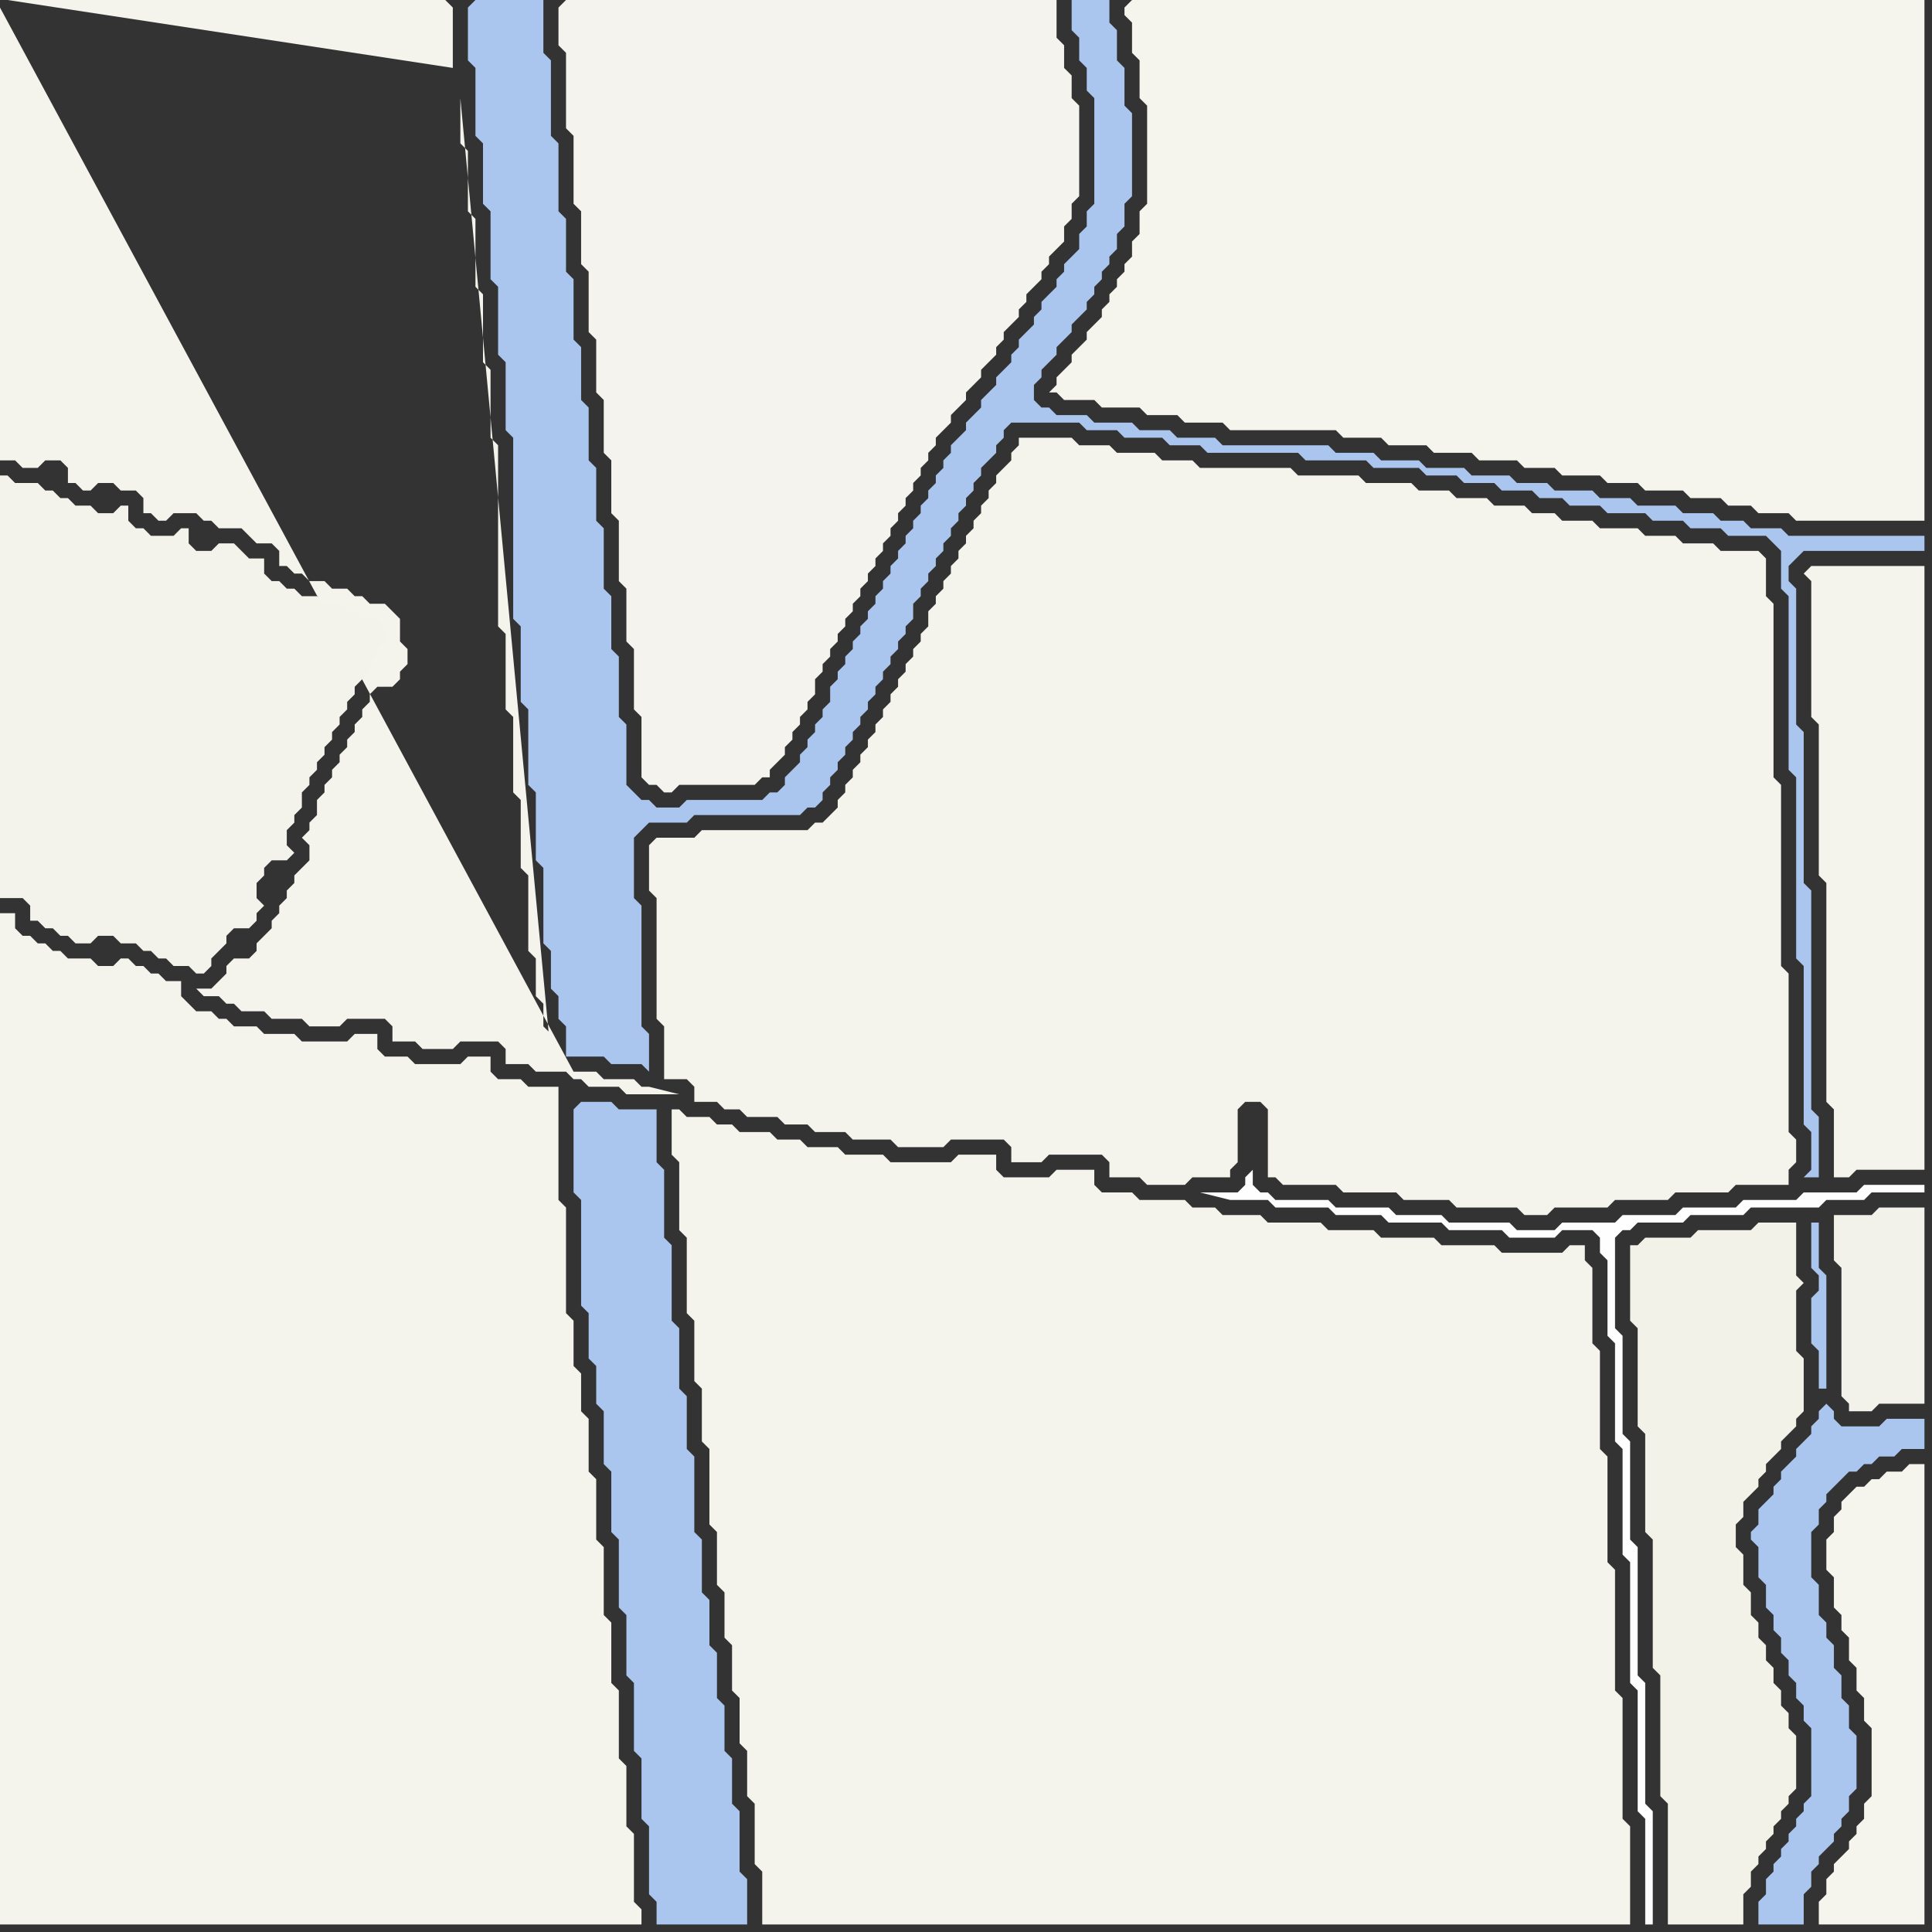 <svg width="256" height="256" xmlns="http://www.w3.org/2000/svg"><rect width="100%" height="100%" fill="#333333" stroke="none"/><script> 
var tempColor;
function hoverPath(evt){
obj = evt.target;
tempColor = obj.getAttribute("fill");
obj.setAttribute("fill","red");
//alert(tempColor);
//obj.setAttribute("stroke","red");}
function recoverPath(evt){
obj = evt.target;
obj.setAttribute("fill", tempColor);
//obj.setAttribute("stroke", tempColor);
}</script><path onmouseover="hoverPath(evt)" onmouseout="recoverPath(evt)" fill="rgb(244,243,236)" d="M  86,112l 0,6 1,1 0,16 1,1 0,7 3,0 1,1 0,2 3,0 1,1 2,0 1,1 4,0 1,1 3,0 1,1 4,0 1,1 5,0 1,1 6,0 1,-1 7,0 1,1 0,2 4,0 1,-1 7,0 1,1 0,2 4,0 1,1 5,0 1,-1 5,0 0,-1 1,-1 0,-7 1,-1 2,0 1,1 0,9 1,0 1,1 7,0 1,1 7,0 1,1 6,0 1,1 8,0 1,1 3,0 1,-1 7,0 1,-1 7,0 1,-1 7,0 1,-1 7,0 0,-2 1,-1 0,-3 -1,-1 0,-21 -1,-1 0,-24 -1,-1 0,-23 -1,-1 0,-5 -1,-1 -5,0 -1,-1 -4,0 -1,-1 -4,0 -1,-1 -5,0 -1,-1 -4,0 -1,-1 -3,0 -1,-1 -4,0 -1,-1 -4,0 -1,-1 -4,0 -1,-1 -6,0 -1,-1 -8,0 -1,-1 -12,0 -1,-1 -4,0 -1,-1 -5,0 -1,-1 -4,0 -1,-1 -7,0 0,1 -1,1 0,1 -2,2 0,1 -1,1 0,1 -1,1 0,1 -1,1 0,1 -1,1 0,1 -1,1 0,1 -1,1 0,1 -1,1 0,1 -1,1 0,1 -1,1 0,2 -1,1 0,1 -1,1 0,1 -1,1 0,1 -1,1 0,1 -1,1 0,1 -1,1 0,1 -1,1 0,1 -1,1 0,1 -1,1 0,1 -1,1 0,1 -1,1 0,1 -1,1 0,1 -2,2 -1,0 -1,1 -14,0 -1,1 -5,0 -1,1Z"/>
<path onmouseover="hoverPath(evt)" onmouseout="recoverPath(evt)" fill="rgb(244,243,236)" d="M  89,150l 0,3 1,1 0,9 1,1 0,10 1,1 0,8 1,1 0,7 1,1 0,10 1,1 0,7 1,1 0,6 1,1 0,6 1,1 0,6 1,1 0,6 1,1 0,8 1,1 0,7 115,0 0,-13 -1,-1 0,-16 -1,-1 0,-16 -1,-1 0,-14 -1,-1 0,-13 -1,-1 0,-10 -1,-1 0,-2 -2,0 -1,1 -8,0 -1,-1 -7,0 -1,-1 -7,0 -1,-1 -6,0 -1,-1 -7,0 -1,-1 -5,0 -1,-1 -3,0 -1,-1 -6,0 -1,-1 -4,0 -1,-1 0,-2 -5,0 -1,1 -6,0 -1,-1 0,-2 -5,0 -1,1 -8,0 -1,-1 -5,0 -1,-1 -4,0 -1,-1 -3,0 -1,-1 -4,0 -1,-1 -2,0 -1,-1 -3,0 -1,-1 -1,0Z"/>
<path onmouseover="hoverPath(evt)" onmouseout="recoverPath(evt)" fill="rgb(243,242,232)" d="M  217,165l -1,0 0,10 1,1 0,13 1,1 0,13 1,1 0,17 1,1 0,16 1,1 0,16 10,0 0,-4 1,-1 0,-2 1,-1 0,-1 1,-1 0,-1 1,-1 0,-1 1,-1 0,-1 1,-1 0,-1 1,-1 0,-7 -1,-1 0,-2 -1,-1 0,-2 -1,-1 0,-2 -1,-1 0,-2 -1,-1 0,-2 -1,-1 0,-3 -1,-1 0,-4 -1,-1 0,-3 1,-1 0,-2 1,-1 1,-1 0,-1 1,-1 0,-1 1,-1 1,-1 0,-1 1,-1 1,-1 0,-1 1,-1 0,-7 -1,-1 0,-8 1,-1 -1,-1 0,-7 -5,0 -1,1 -7,0 -1,1 -6,0 -1,1Z"/>
<path onmouseover="hoverPath(evt)" onmouseout="recoverPath(evt)" fill="rgb(244,243,236)" d="M  239,76l 0,0 1,1 0,18 1,1 0,20 1,1 0,29 1,1 0,9 2,0 1,-1 9,0 0,-80 -15,0 -1,1Z"/>
<path onmouseover="hoverPath(evt)" onmouseout="recoverPath(evt)" fill="rgb(244,243,236)" d="M  0,1l 0,60 2,0 1,1 2,0 1,-1 2,0 1,1 0,2 1,0 1,1 1,0 1,-1 2,0 1,1 2,0 1,1 0,2 1,0 1,1 1,0 1,-1 3,0 1,1 1,0 1,1 3,0 1,1 1,1 2,0 1,1 0,2 1,0 1,1 1,0 1,1 2,0 1,1 2,0 1,1 1,0 1,1 2,0 1,1 1,1 0,3 1,1 0,2 -1,1 0,1 -1,1 -2,0 -1,1 0,1 -1,1 0,1 -1,1 0,1 -1,1 0,1 -1,1 0,1 -1,1 0,1 -1,1 0,1 -1,1 0,2 -1,1 0,1 -1,1 1,1 0,2 -1,1 -1,1 0,1 -1,1 0,1 -1,1 0,1 -1,1 0,1 -1,1 -1,1 0,1 -1,1 -2,0 -1,1 0,1 -1,1 -1,1 -2,0 1,1 2,0 1,1 1,0 1,1 3,0 1,1 4,0 1,1 4,0 1,-1 5,0 1,1 0,2 3,0 1,1 4,0 1,-1 5,0 1,1 0,2 3,0 1,1 4,0 1,1 1,0 1,1 4,0 1,1 7,0 -4,-1 -1,0 -1,-1 -4,0 -1,-1 -3,0 -76,-141 1,-1 58,0 1,1 0,8 -59,-9 -1,1 61,9 0,0 -61,-9 73,139 0,-3 -1,-1 0,-3 -1,-1 0,-5 -1,-1 0,-10 -1,-1 0,-9 -1,-1 0,-10 -1,-1 0,-10 -1,-1 0,-24 -1,-1 0,-9 -1,-1 0,-9 -1,-1 0,-9 -1,-1 0,-8 -1,-1 0,-6 12,127 -73,-139Z"/>
<path onmouseover="hoverPath(evt)" onmouseout="recoverPath(evt)" fill="rgb(244,243,235)" d="M  0,65l 0,54 3,0 1,1 0,2 1,0 1,1 1,0 1,1 1,0 1,1 2,0 1,-1 2,0 1,1 2,0 1,1 1,0 1,1 1,0 1,1 2,0 1,1 1,0 1,-1 0,-1 1,-1 1,-1 0,-1 1,-1 2,0 1,-1 0,-1 1,-1 -1,-1 0,-2 1,-1 0,-1 1,-1 2,0 1,-1 -1,-1 0,-2 1,-1 0,-1 1,-1 0,-2 1,-1 0,-1 1,-1 0,-1 1,-1 0,-1 1,-1 0,-1 1,-1 0,-1 1,-1 0,-1 1,-1 0,-1 1,-1 1,-1 0,-1 1,-1 0,-1 1,-1 0,-2 -1,-1 -2,0 -1,-1 -1,0 -1,-1 -2,0 -1,-1 -2,0 -1,-1 -1,0 -1,-1 -1,0 -1,-1 0,-2 -2,0 -2,-2 -2,0 -1,1 -2,0 -1,-1 0,-2 -1,0 -1,1 -3,0 -1,-1 -1,0 -1,-1 0,-2 -1,0 -1,1 -2,0 -1,-1 -2,0 -1,-1 -1,0 -1,-1 -1,0 -1,-1 -3,0 -1,-1 -1,0Z"/>
<path onmouseover="hoverPath(evt)" onmouseout="recoverPath(evt)" fill="rgb(244,243,236)" d="M  0,125l 0,130 85,0 0,-2 -1,-1 0,-9 -1,-1 0,-8 -1,-1 0,-9 -1,-1 0,-8 -1,-1 0,-9 -1,-1 0,-8 -1,-1 0,-7 -1,-1 0,-5 -1,-1 0,-6 -1,-1 0,-14 -1,-1 0,-15 -4,0 -1,-1 -3,0 -1,-1 0,-2 -3,0 -1,1 -6,0 -1,-1 -3,0 -1,-1 0,-2 -3,0 -1,1 -6,0 -1,-1 -4,0 -1,-1 -3,0 -1,-1 -1,0 -1,-1 -2,0 -1,-1 -1,-1 0,-2 -2,0 -1,-1 -1,0 -1,-1 -1,0 -1,-1 -1,0 -1,1 -2,0 -1,-1 -3,0 -1,-1 -1,0 -1,-1 -1,0 -1,-1 -1,0 -1,-1 0,-2 -2,0Z"/>
<path onmouseover="hoverPath(evt)" onmouseout="recoverPath(evt)" fill="rgb(171,198,238)" d="M  62,1l 0,7 1,1 0,9 1,1 0,8 1,1 0,9 1,1 0,9 1,1 0,9 1,1 0,24 1,1 0,10 1,1 0,10 1,1 0,9 1,1 0,10 1,1 0,5 1,1 0,3 1,1 0,4 5,0 1,1 4,0 1,1 0,-5 -1,-1 0,-16 -1,-1 0,-8 1,-1 1,-1 5,0 1,-1 14,0 1,-1 1,0 1,-1 0,-1 1,-1 0,-1 1,-1 0,-1 1,-1 0,-1 1,-1 0,-1 1,-1 0,-1 1,-1 0,-1 1,-1 0,-1 1,-1 0,-1 1,-1 0,-1 1,-1 0,-1 1,-1 0,-1 1,-1 0,-2 1,-1 0,-1 1,-1 0,-1 1,-1 0,-1 1,-1 0,-1 1,-1 0,-1 1,-1 0,-1 1,-1 0,-1 1,-1 0,-1 1,-1 0,-1 1,-1 1,-1 0,-1 1,-1 0,-1 1,-1 9,0 1,1 4,0 1,1 5,0 1,1 4,0 1,1 12,0 1,1 8,0 1,1 6,0 1,1 4,0 1,1 4,0 1,1 4,0 1,1 3,0 1,1 4,0 1,1 5,0 1,1 4,0 1,1 4,0 1,1 5,0 1,1 1,1 0,5 1,1 0,23 1,1 0,24 1,1 0,21 1,1 0,5 -1,1 2,0 0,-8 -1,-1 0,-29 -1,-1 0,-20 -1,-1 0,-18 -1,-1 0,-2 1,-1 1,-1 16,0 0,-2 -18,0 -1,-1 -4,0 -1,-1 -3,0 -1,-1 -4,0 -1,-1 -5,0 -1,-1 -4,0 -1,-1 -5,0 -1,-1 -4,0 -1,-1 -5,0 -1,-1 -5,0 -1,-1 -5,0 -1,-1 -5,0 -1,-1 -14,0 -1,-1 -5,0 -1,-1 -4,0 -1,-1 -5,0 -1,-1 -4,0 -1,-1 -1,0 -1,-1 0,-2 1,-1 0,-1 2,-2 0,-1 1,-1 1,-1 0,-1 1,-1 1,-1 0,-1 1,-1 0,-1 1,-1 0,-1 1,-1 0,-1 1,-1 0,-2 1,-1 0,-3 1,-1 0,-11 -1,-1 0,-5 -1,-1 0,-4 -1,-1 0,-3 -5,0 0,4 1,1 0,3 1,1 0,3 1,1 0,14 -1,1 0,2 -1,1 0,2 -1,1 -1,1 0,1 -1,1 0,1 -1,1 -1,1 0,1 -1,1 0,1 -1,1 -1,1 0,1 -1,1 0,1 -1,1 -1,1 0,1 -1,1 -1,1 0,1 -1,1 -1,1 0,1 -1,1 -1,1 0,1 -1,1 0,1 -1,1 0,1 -1,1 0,1 -1,1 0,1 -1,1 0,1 -1,1 0,1 -1,1 0,1 -1,1 0,1 -1,1 0,1 -1,1 0,1 -1,1 0,1 -1,1 0,1 -1,1 0,1 -1,1 0,1 -1,1 0,1 -1,1 0,2 -1,1 0,1 -1,1 0,1 -1,1 0,1 -1,1 0,1 -1,1 -1,1 0,1 -1,1 -1,0 -1,1 -10,0 -1,1 -3,0 -1,-1 -1,0 -1,-1 -1,-1 0,-8 -1,-1 0,-8 -1,-1 0,-7 -1,-1 0,-8 -1,-1 0,-7 -1,-1 0,-7 -1,-1 0,-7 -1,-1 0,-8 -1,-1 0,-7 -1,-1 0,-9 -1,-1 0,-10 -1,-1 0,-7 -9,0 -1,1Z"/>
<path onmouseover="hoverPath(evt)" onmouseout="recoverPath(evt)" fill="rgb(244,243,237)" d="M  74,1l 0,5 1,1 0,10 1,1 0,9 1,1 0,7 1,1 0,8 1,1 0,7 1,1 0,7 1,1 0,7 1,1 0,8 1,1 0,7 1,1 0,8 1,1 0,8 1,1 1,0 1,1 1,0 1,-1 10,0 1,-1 1,0 0,-1 1,-1 1,-1 0,-1 1,-1 0,-1 1,-1 0,-1 1,-1 0,-1 1,-1 0,-2 1,-1 0,-1 1,-1 0,-1 1,-1 0,-1 1,-1 0,-1 1,-1 0,-1 1,-1 0,-1 1,-1 0,-1 1,-1 0,-1 1,-1 0,-1 1,-1 0,-1 1,-1 0,-1 1,-1 0,-1 1,-1 0,-1 1,-1 0,-1 1,-1 0,-1 1,-1 0,-1 1,-1 1,-1 0,-1 1,-1 1,-1 0,-1 1,-1 1,-1 0,-1 1,-1 1,-1 0,-1 1,-1 0,-1 1,-1 1,-1 0,-1 1,-1 0,-1 1,-1 1,-1 0,-1 1,-1 0,-1 1,-1 1,-1 0,-2 1,-1 0,-2 1,-1 0,-12 -1,-1 0,-3 -1,-1 0,-3 -1,-1 0,-5 -65,0 -1,1Z"/>
<path onmouseover="hoverPath(evt)" onmouseout="recoverPath(evt)" fill="rgb(171,198,238)" d="M  76,147l 0,11 1,1 0,14 1,1 0,6 1,1 0,5 1,1 0,7 1,1 0,8 1,1 0,9 1,1 0,8 1,1 0,9 1,1 0,8 1,1 0,9 1,1 0,3 12,0 0,-6 -1,-1 0,-8 -1,-1 0,-6 -1,-1 0,-6 -1,-1 0,-6 -1,-1 0,-6 -1,-1 0,-7 -1,-1 0,-10 -1,-1 0,-7 -1,-1 0,-8 -1,-1 0,-10 -1,-1 0,-9 -1,-1 0,-7 -5,0 -1,-1 -4,0 -1,1Z"/>
<path onmouseover="hoverPath(evt)" onmouseout="recoverPath(evt)" fill="rgb(245,244,237)" d="M  149,1l 0,1 1,1 0,4 1,1 0,5 1,1 0,13 -1,1 0,3 -1,1 0,2 -1,1 0,1 -1,1 0,1 -1,1 0,1 -1,1 0,1 -1,1 -1,1 0,1 -1,1 -1,1 0,1 -1,1 -1,1 0,1 -1,1 1,0 1,1 4,0 1,1 5,0 1,1 4,0 1,1 5,0 1,1 14,0 1,1 5,0 1,1 5,0 1,1 5,0 1,1 5,0 1,1 4,0 1,1 5,0 1,1 4,0 1,1 5,0 1,1 4,0 1,1 3,0 1,1 4,0 1,1 17,0 0,-69 -105,0 -1,1Z"/>
<path onmouseover="hoverPath(evt)" onmouseout="recoverPath(evt)" fill="rgb(254,254,254)" d="M  166,155l 0,0 -1,1 0,1 -1,1 -5,0 4,1 5,0 1,1 7,0 1,1 6,0 1,1 7,0 1,1 7,0 1,1 6,0 1,-1 4,0 1,1 0,2 1,1 0,10 1,1 0,13 1,1 0,14 1,1 0,16 1,1 0,16 1,1 0,14 1,0 0,-15 -1,-1 0,-16 -1,-1 0,-17 -1,-1 0,-13 -1,-1 0,-13 -1,-1 0,-12 1,-1 1,0 1,-1 6,0 1,-1 7,0 1,-1 9,0 1,-1 5,0 1,-1 7,0 0,-1 -8,0 -1,1 -7,0 -1,1 -7,0 -1,1 -7,0 -1,1 -7,0 -1,1 -7,0 -1,1 -5,0 -1,-1 -8,0 -1,-1 -6,0 -1,-1 -7,0 -1,-1 -7,0 -1,-1 -1,0 -1,-1Z"/>
<path onmouseover="hoverPath(evt)" onmouseout="recoverPath(evt)" fill="rgb(171,198,238)" d="M  241,187l 0,1 -1,1 0,1 -2,2 0,1 -2,2 0,1 -1,1 0,1 -1,1 -1,1 0,2 -1,1 0,1 1,1 0,4 1,1 0,3 1,1 0,2 1,1 0,2 1,1 0,2 1,1 0,2 1,1 0,2 1,1 0,9 -1,1 0,1 -1,1 0,1 -1,1 0,1 -1,1 0,1 -1,1 0,1 -1,1 0,2 -1,1 0,3 6,0 0,-4 1,-1 0,-2 1,-1 0,-1 1,-1 1,-1 0,-1 1,-1 0,-1 1,-1 0,-2 1,-1 0,-7 -1,-1 0,-3 -1,-1 0,-3 -1,-1 0,-3 -1,-1 0,-2 -1,-1 0,-4 -1,-1 0,-6 1,-1 0,-2 1,-1 0,-1 3,-3 1,0 1,-1 1,0 1,-1 2,0 1,-1 3,0 0,-4 -5,0 -1,1 -5,0 -1,-1 0,-1 -1,-1 -1,1 0,-3 1,0 0,-15 -1,-1 0,-6 -1,0 0,6 1,1 0,2 -1,1 0,6 1,1Z"/>
<path onmouseover="hoverPath(evt)" onmouseout="recoverPath(evt)" fill="rgb(243,242,234)" d="M  243,163l 0,4 1,1 0,17 1,1 0,1 3,0 1,-1 6,0 0,-26 -6,0 -1,1 -5,0Z"/>
<path onmouseover="hoverPath(evt)" onmouseout="recoverPath(evt)" fill="rgb(245,244,237)" d="M  247,197l -1,0 -1,1 -1,1 0,1 -1,1 0,2 -1,1 0,4 1,1 0,4 1,1 0,2 1,1 0,3 1,1 0,3 1,1 0,3 1,1 0,9 -1,1 0,2 -1,1 0,1 -1,1 0,1 -1,1 -1,1 0,1 -1,1 0,2 -1,1 0,3 14,0 0,-61 -2,0 -1,1 -2,0 -1,1 -1,0 -1,1Z"/>
</svg>
